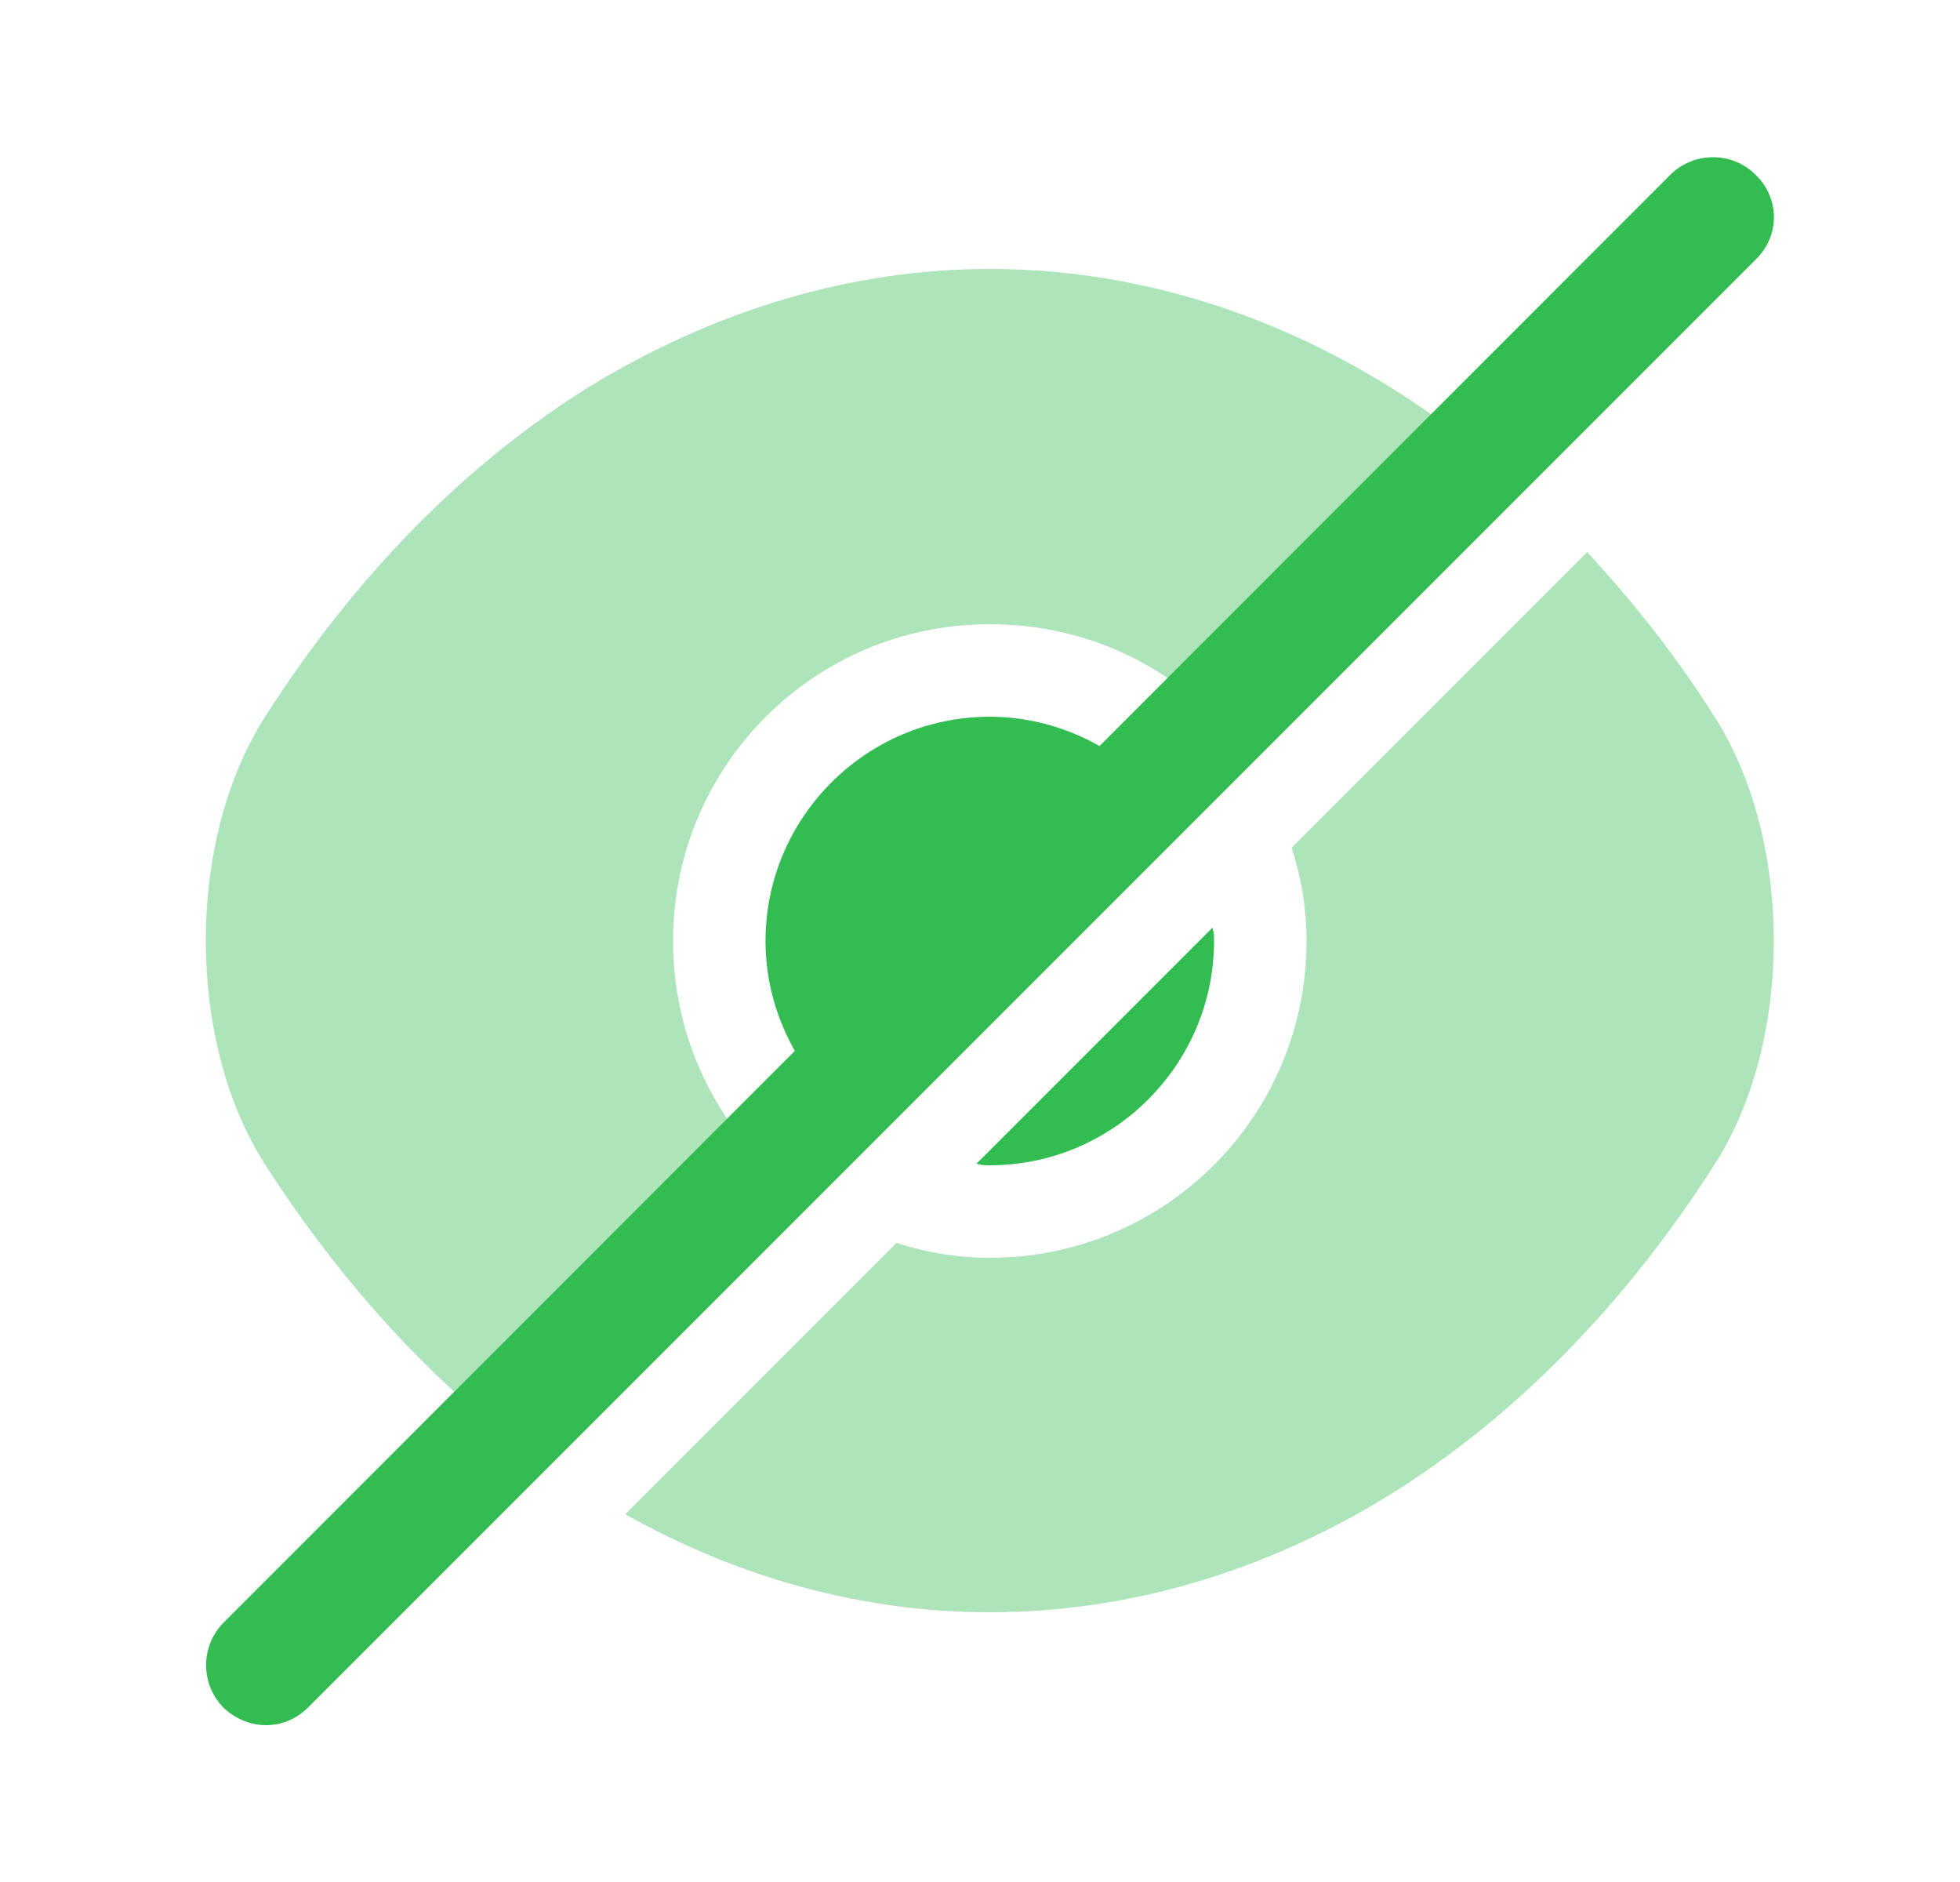 <svg width="25" height="24" viewBox="0 0 25 24" fill="none" xmlns="http://www.w3.org/2000/svg">
<path opacity="0.4" d="M21.875 9.15C21.385 8.37 20.825 7.67 20.245 7.04L16.475 10.81C16.595 11.18 16.665 11.58 16.665 12C16.665 14.24 14.855 16.04 12.625 16.04C12.205 16.04 11.805 15.97 11.435 15.85L7.975 19.31C9.435 20.13 11.015 20.56 12.625 20.56C14.405 20.56 16.135 20.04 17.715 19.07C19.295 18.09 20.715 16.66 21.875 14.84C22.875 13.28 22.875 10.72 21.875 9.15Z" fill="#33BC51"/>
<path d="M14.644 9.98L10.604 14.02C10.094 13.5 9.764 12.78 9.764 12C9.764 10.43 11.044 9.14 12.624 9.14C13.404 9.14 14.124 9.47 14.644 9.98Z" fill="#33BC51"/>
<path opacity="0.4" d="M18.875 5.75L15.485 9.14C14.755 8.4 13.745 7.96 12.624 7.96C10.384 7.96 8.585 9.77 8.585 12C8.585 13.12 9.035 14.13 9.765 14.86L6.385 18.25H6.375C5.265 17.35 4.245 16.2 3.375 14.84C2.375 13.27 2.375 10.72 3.375 9.15C4.535 7.33 5.955 5.9 7.535 4.92C9.115 3.96 10.845 3.43 12.624 3.43C14.854 3.43 17.015 4.25 18.875 5.75Z" fill="#33BC51"/>
<path d="M15.485 12C15.485 13.57 14.205 14.86 12.625 14.86C12.565 14.86 12.515 14.86 12.455 14.84L15.465 11.83C15.485 11.89 15.485 11.94 15.485 12Z" fill="#33BC51"/>
<path d="M22.394 2.23C22.094 1.93 21.604 1.93 21.304 2.23L2.854 20.69C2.554 20.99 2.554 21.48 2.854 21.78C3.004 21.92 3.194 22 3.394 22C3.594 22 3.784 21.92 3.934 21.77L22.394 3.31C22.704 3.01 22.704 2.53 22.394 2.23Z" fill="#33BC51"/>
</svg>
